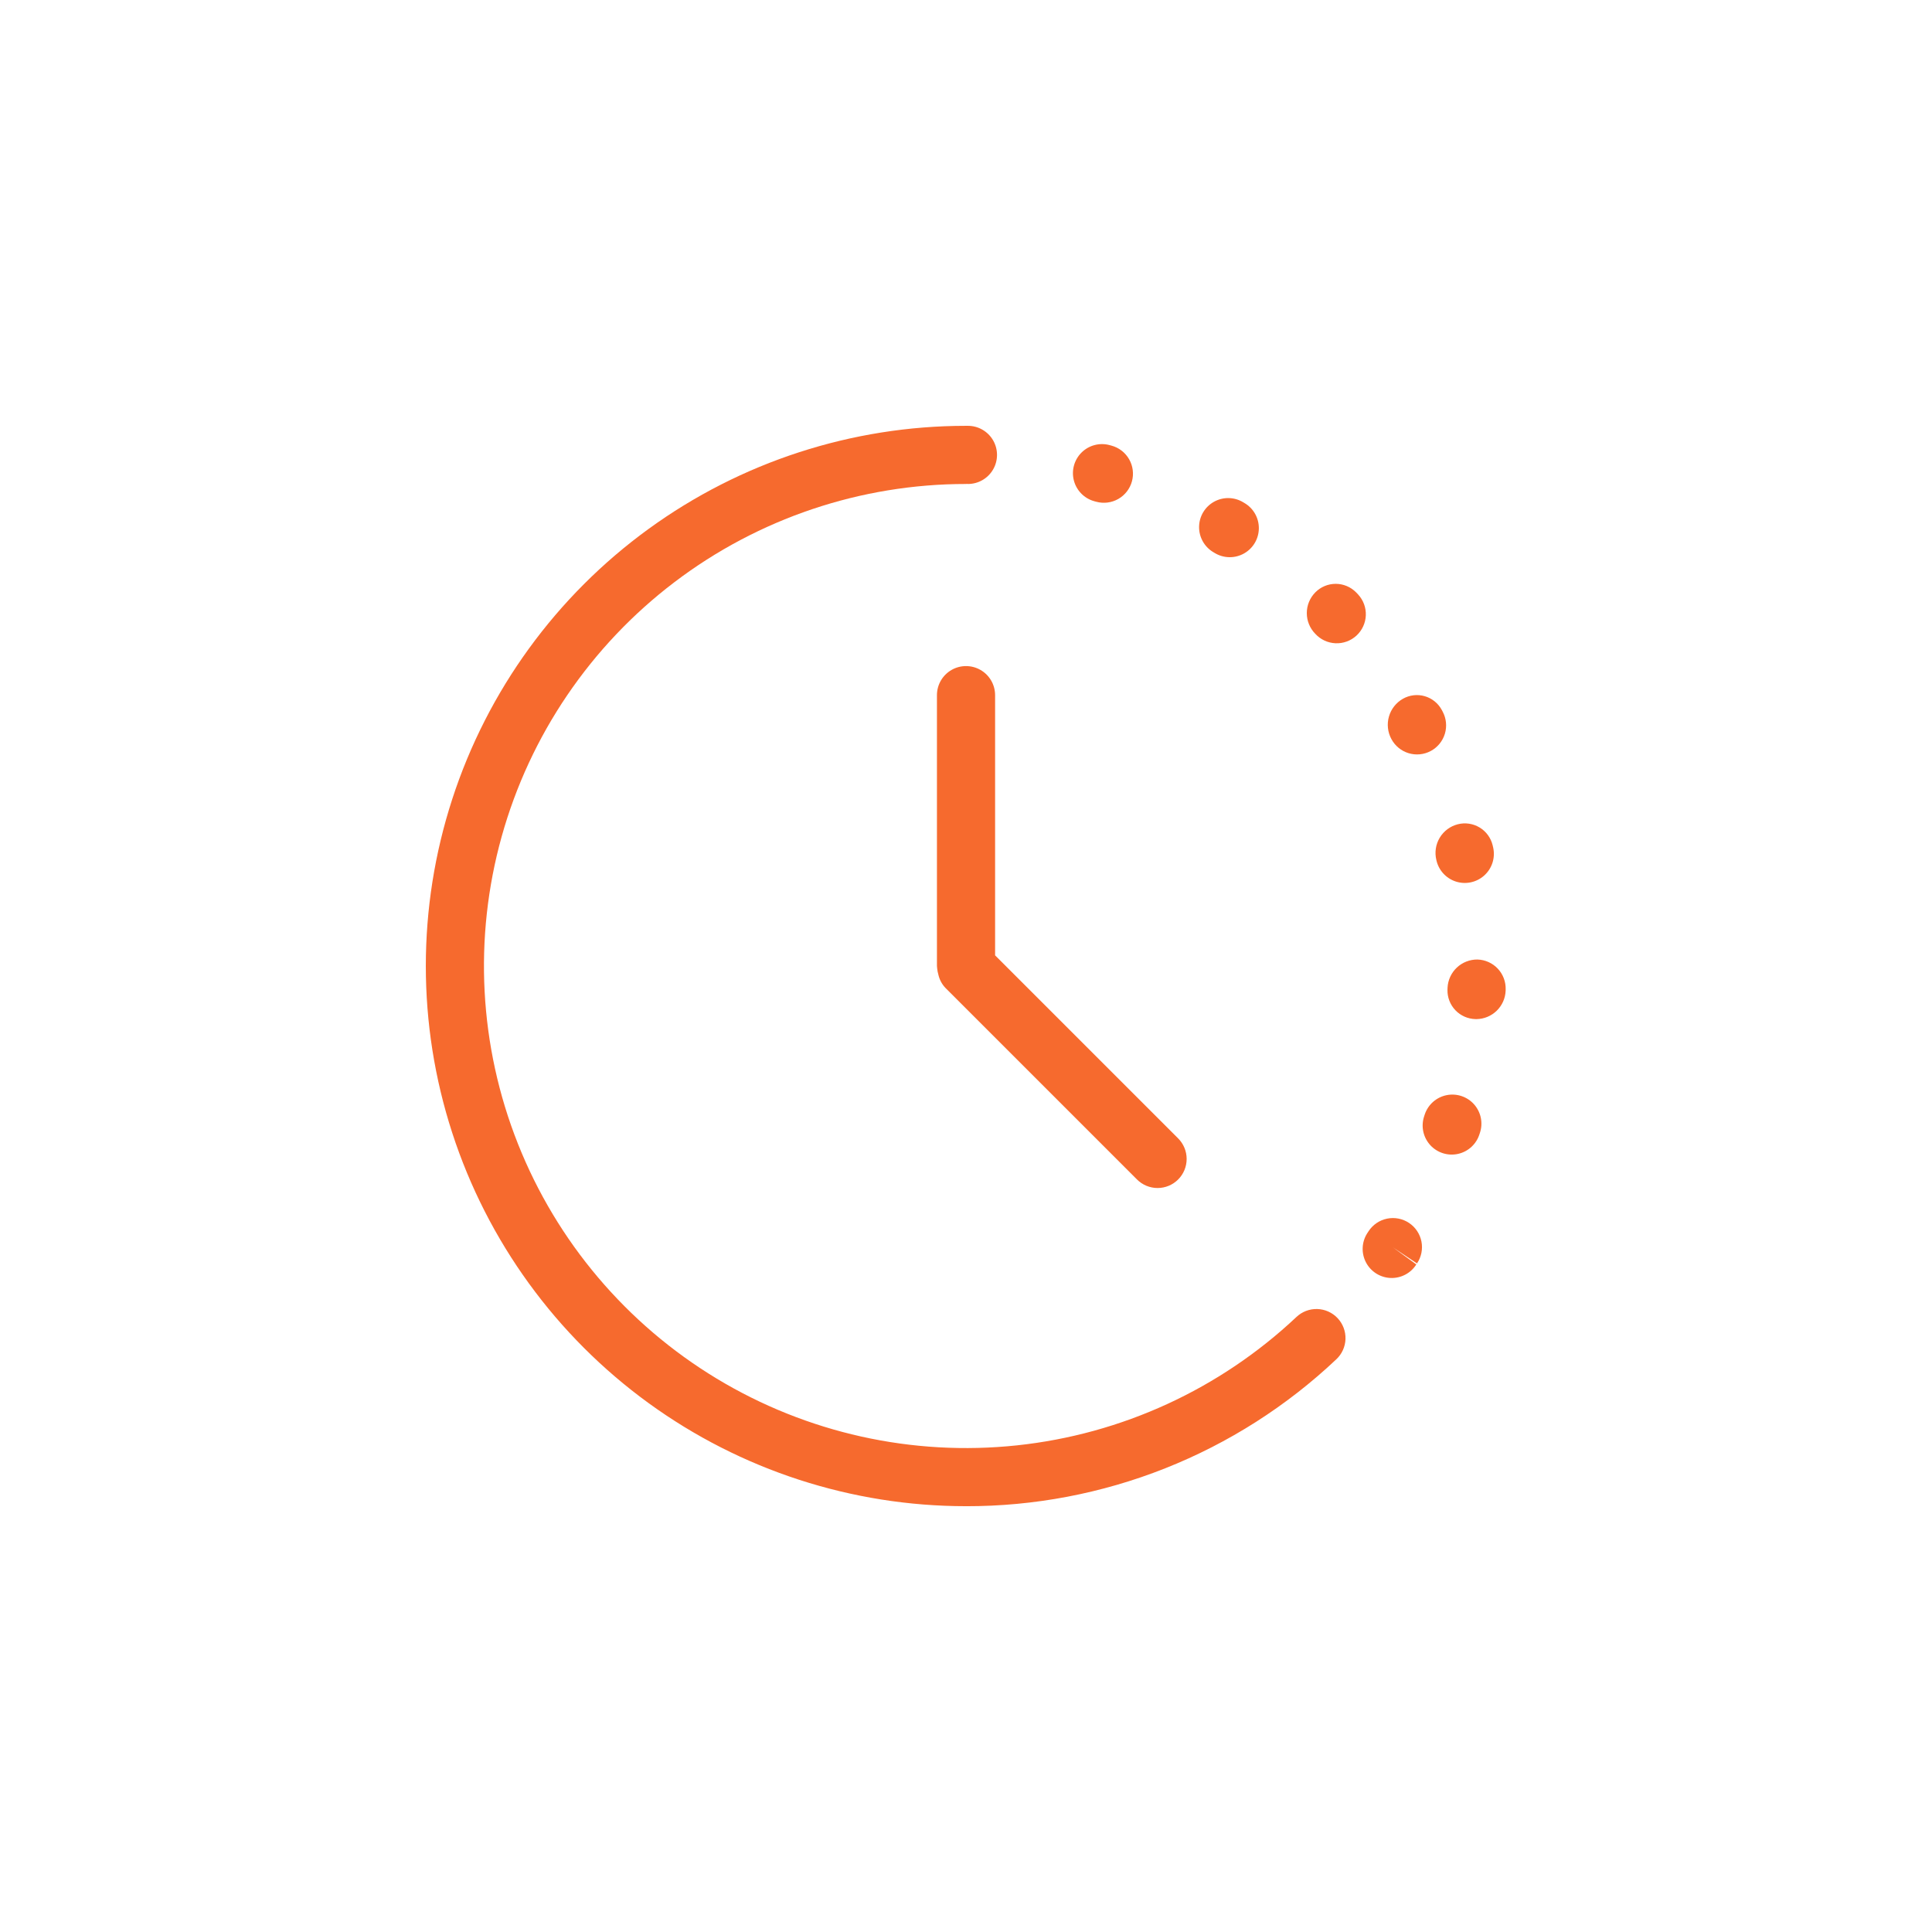 <?xml version="1.0" encoding="UTF-8"?>
<svg width="3600pt" height="3600pt" version="1.1" viewBox="0 0 3600 3600" xmlns="http://www.w3.org/2000/svg">
 <g fill="#F66A2E">
  <path d="m2550.2 2294.1c-0.246 0.371-2.469 3.758-2.715 4.144-10.336 16.371-11.148 37.012-2.141 54.145 9.012 17.133 26.477 28.16 45.82 28.926 19.344 0.762 37.629-8.852 47.961-25.219l-43.844-31.941 45.078 30.051c8.09-11.953 11.074-26.645 8.293-40.809-2.781-14.164-11.098-26.633-23.109-34.641-12.012-8.008-26.723-10.891-40.867-8.008-14.145 2.879-26.555 11.285-34.477 23.352z"/>
  <path d="m2526.9 1103.8c-10.016-10.16-23.684-15.887-37.953-15.906-14.27-0.016-27.949 5.68-37.992 15.816-10.184 10.281-15.906 24.16-15.926 38.629-0.02 14.473 5.664 28.367 15.82 38.676 9.711 10.645 23.262 16.98 37.66 17.609 14.395 0.629 28.445-4.504 39.047-14.262 10.602-9.758 16.879-23.336 17.445-37.734 0.566-14.395-4.629-28.426-14.434-38.984z"/>
  <path d="m2688.2 1326-1.691-3.176h-0.004c-6.738-12.477-18.227-21.711-31.863-25.609-13.637-3.898-28.266-2.137-40.586 4.887-12.645 7.219-21.961 19.094-25.969 33.086-4.008 13.996-2.387 29.004 4.519 41.816 6.746 12.715 18.27 22.219 32.031 26.422 13.766 4.203 28.633 2.758 41.328-4.016 12.695-6.773 22.176-18.32 26.348-32.094 4.168-13.77 2.691-28.637-4.113-41.316z"/>
  <path d="m2676.4 1602.3c4.012 18.941 17.828 34.301 36.238 40.297 18.41 5.992 38.617 1.711 53.016-11.238 14.395-12.945 20.793-32.59 16.777-51.527l-1.129-4.887c-3.363-13.852-12.137-25.777-24.363-33.109-12.223-7.332-26.875-9.457-40.68-5.902-14.031 3.609-26.074 12.594-33.531 25.012-7.461 12.422-9.73 27.273-6.328 41.355z"/>
  <path d="m2653.3 2081.3c-5.688 18.5-1.078 38.629 12.098 52.809 13.18 14.176 32.918 20.246 51.785 15.926 18.863-4.324 33.992-18.383 39.68-36.883l0.672-1.992c6.207-18.336 2.16-38.59-10.617-53.133-12.777-14.543-32.34-21.168-51.324-17.375-18.98 3.793-34.5 17.426-40.707 35.762z"/>
  <path d="m2316.4 935.83c-16.57-9.953-37.188-10.324-54.105-0.977-16.918 9.348-27.574 26.996-27.969 46.324-0.395 19.324 9.535 37.395 26.059 47.422l3.809 2.277c16.723 9.754 37.379 9.844 54.188 0.238 16.809-9.605 27.219-27.449 27.305-46.809 0.086-19.359-10.164-37.293-26.887-47.047z"/>
  <path d="m2042.6 934.91c13.871 3.809 28.691 1.941 41.188-5.188 12.492-7.129 21.641-18.934 25.426-32.812 3.785-13.879 1.891-28.695-5.258-41.18-7.148-12.48-18.969-21.609-32.855-25.371l-3.492-0.953c-18.664-5.055-38.605 0.223-52.332 13.844-13.723 13.621-19.148 33.523-14.234 52.223 4.91 18.703 19.418 33.371 38.066 38.484z"/>
  <path d="m2697.3 1840.5-0.141 3.633c-0.379 14.199 4.918 27.965 14.715 38.246 9.797 10.285 23.289 16.242 37.488 16.551l1.941 0.035v0.004c14.059-0.207 27.504-5.781 37.586-15.582s16.031-23.09 16.629-37.137l0.07-2.574c0.426-14.363-4.875-28.309-14.73-38.762-9.855-10.457-23.465-16.566-37.828-16.988-14.281-0.141-28.066 5.258-38.457 15.059s-16.582 23.246-17.273 37.516z"/>
  <path d="m1800 2806.6c127.12 0.199 253.12-23.781 371.28-70.656 118.16-46.879 226.33-115.8 318.75-203.09 10.496-9.844 16.648-23.457 17.098-37.84 0.445-14.383-4.848-28.352-14.711-38.828-9.867-10.477-23.496-16.594-37.879-17.008-14.387-0.414-28.344 4.914-38.797 14.805-142.83 134.49-325.77 218.52-520.86 239.25-195.09 20.727-391.59-22.988-559.5-124.47-167.9-101.48-297.96-255.14-370.3-437.5-72.344-182.36-82.992-383.39-30.316-572.38 52.672-188.98 165.77-355.52 322.02-474.17 156.24-118.65 347.03-182.88 543.22-182.88 0.613 0 1.184-0.16 1.793-0.18 0.609 0.02 1.191 0.18 1.805 0.18 19.355 0 37.242-10.328 46.922-27.094 9.68-16.762 9.68-37.414 0-54.18-9.68-16.762-27.566-27.09-46.922-27.09h-3.598c-212.56 0-419.67 67.293-591.64 192.23-171.96 124.94-299.96 301.12-365.65 503.28-65.684 202.16-65.684 419.93 0 622.09 65.688 202.16 193.69 378.34 365.65 503.28 171.97 124.94 379.08 192.23 591.64 192.23z"/>
  <path d="m1746.4 1805.4c0.332 3.387 0.984 6.738 1.945 10 2.004 9.578 6.641 18.41 13.383 25.5l356.86 356.85h0.004c10.152 10.195 23.941 15.93 38.328 15.945 14.387 0.012 28.188-5.695 38.359-15.867 10.176-10.176 15.883-23.977 15.867-38.363-0.012-14.387-5.75-28.176-15.941-38.328l-340.99-340.97v-484.84c0-19.355-10.324-37.242-27.09-46.922-16.762-9.676-37.418-9.676-54.18 0-16.766 9.68-27.09 27.566-27.09 46.922v504.68c0 0.586 0.156 1.129 0.172 1.711-0.02 1.25 0.305 2.434 0.371 3.684z"/>
 </g>
</svg>
